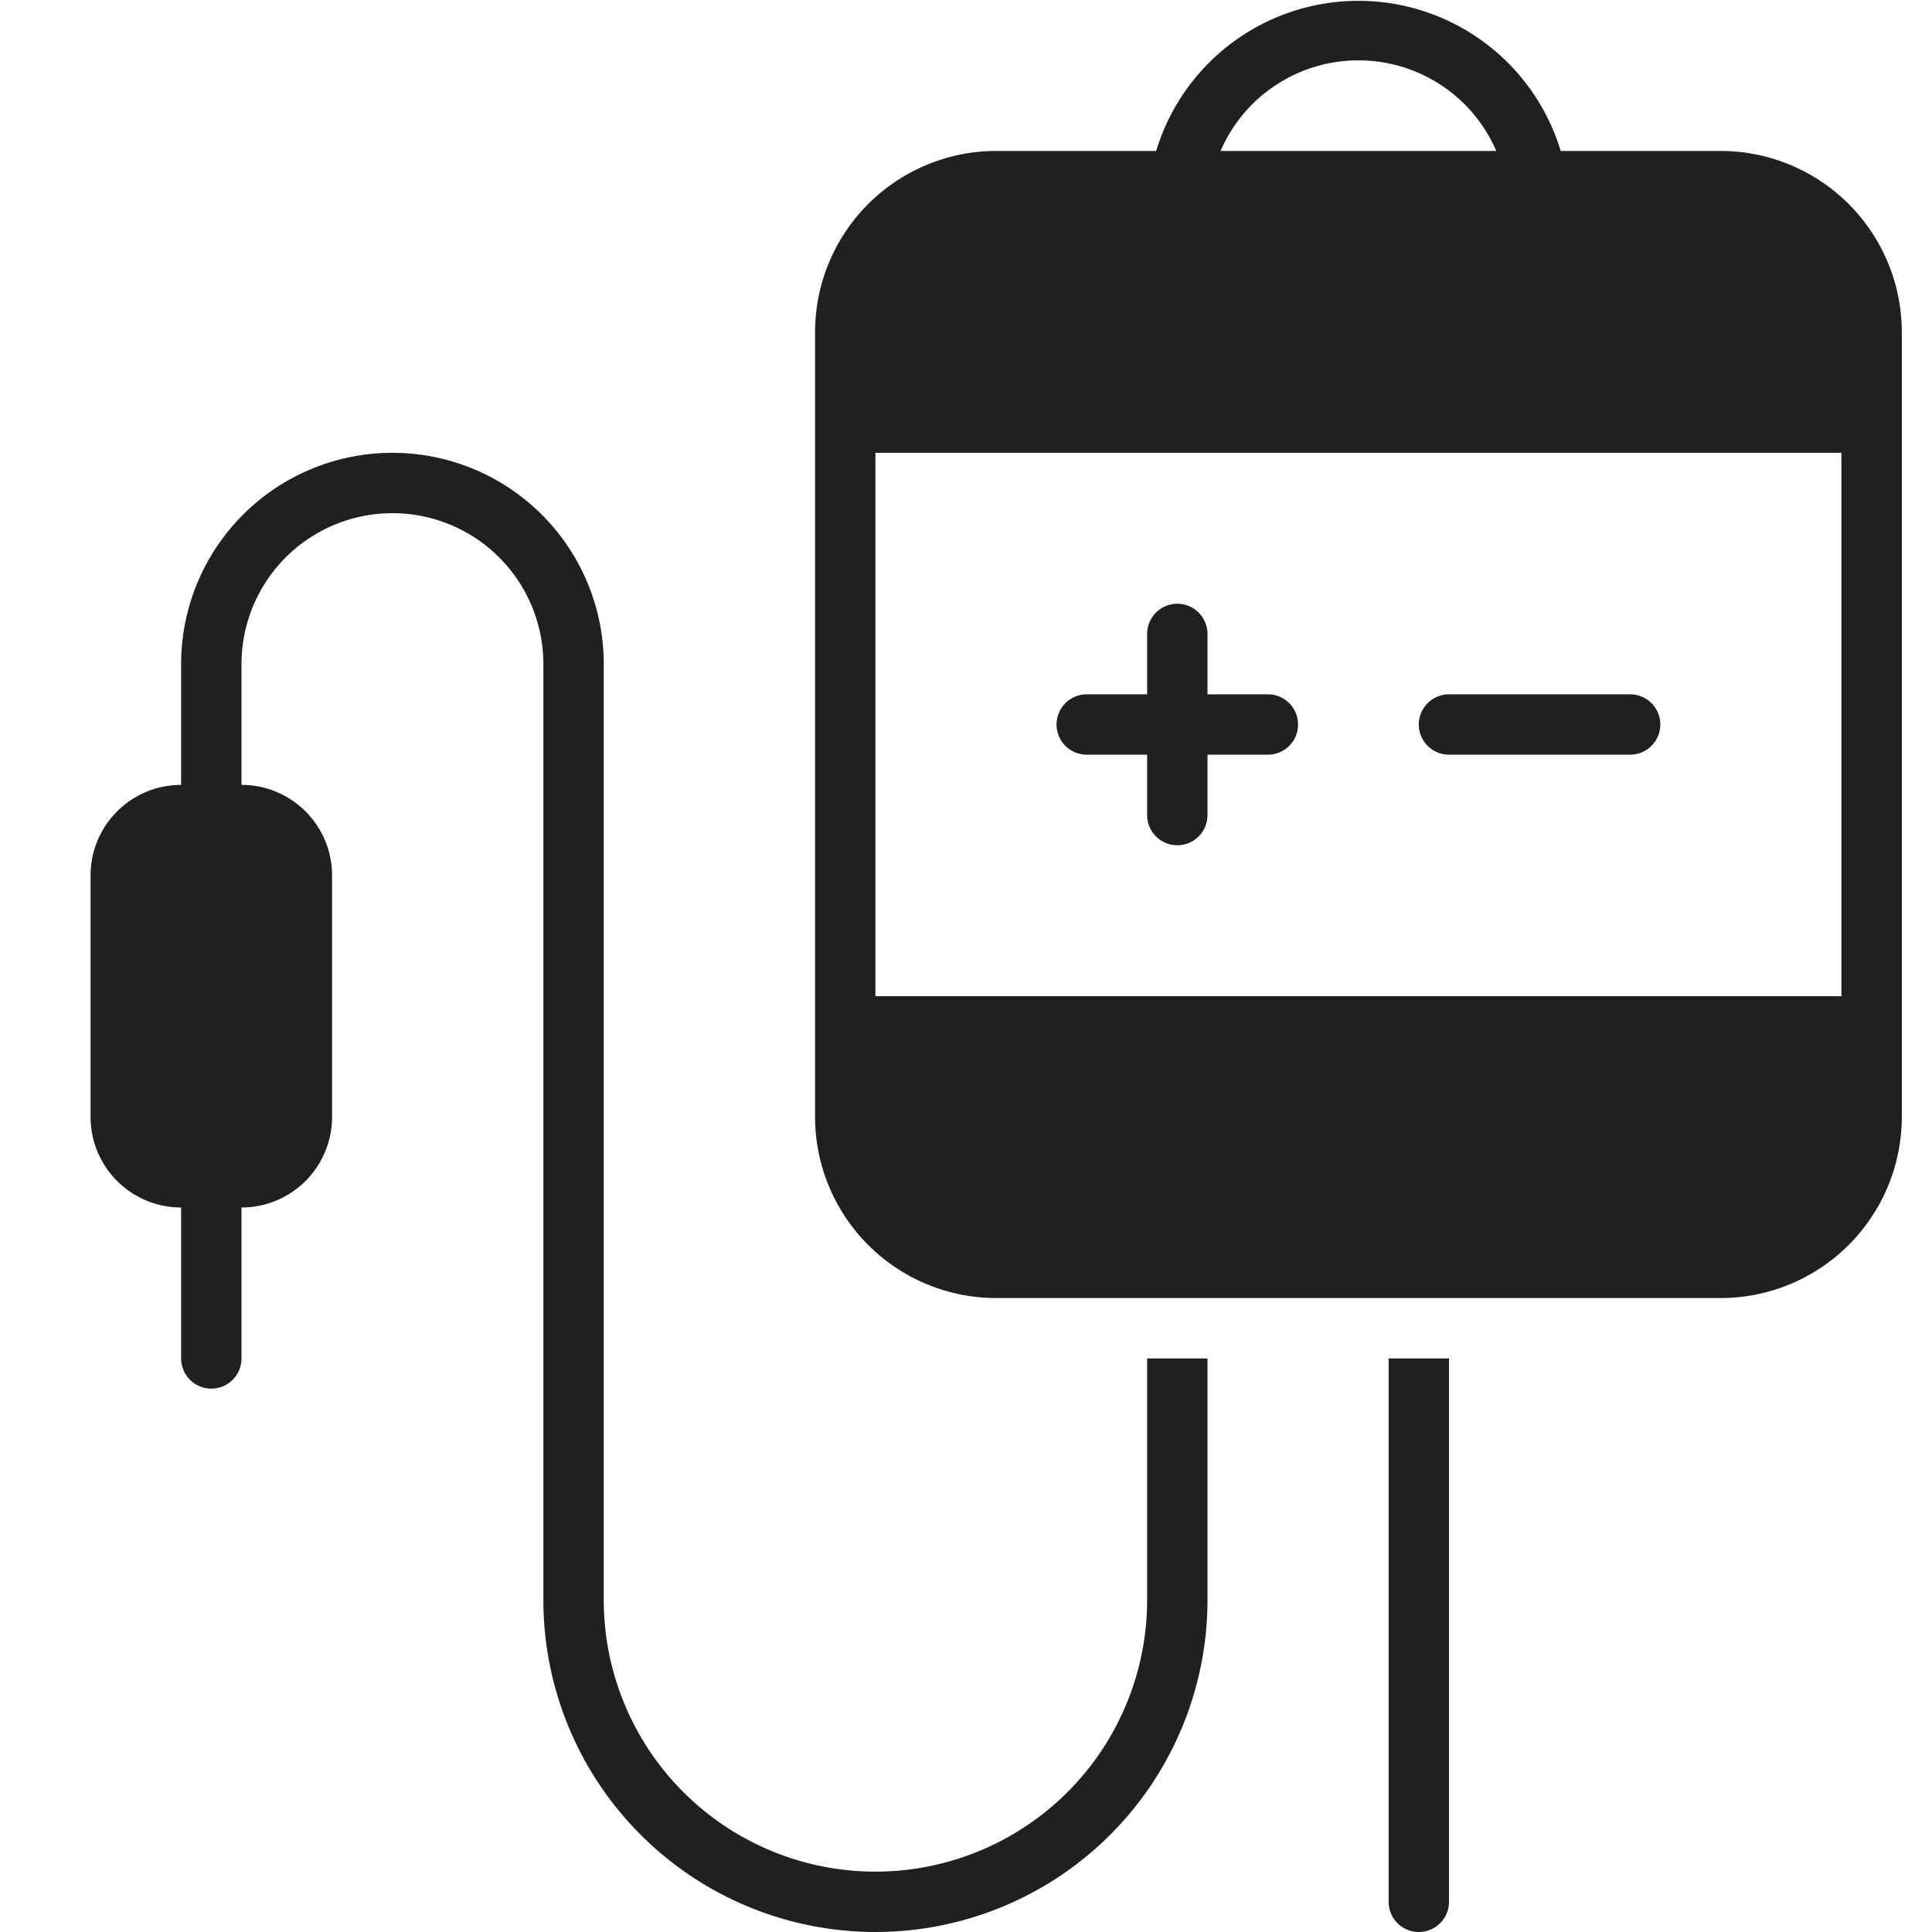<svg xmlns="http://www.w3.org/2000/svg" viewBox="0 0 64 64" aria-labelledby="title" aria-describedby="desc"><path data-name="layer1" d="M48 25h6a1 1 0 0 0 0-2h-6a1 1 0 0 0 0 2zm-12 0h2v2a1 1 0 0 0 2 0v-2h2a1 1 0 0 0 0-2h-2v-2a1 1 0 0 0-2 0v2h-2a1 1 0 0 0 0 2zm2 20v8a9 9 0 0 1-18 0V22a7 7 0 0 0-14 0v4a3 3 0 0 0-3 3v8a3 3 0 0 0 3 3v5a1 1 0 0 0 2 0v-5a3 3 0 0 0 3-3v-8a3 3 0 0 0-3-3v-4a5 5 0 0 1 10 0v31a11 11 0 0 0 22 0v-8z" fill="#202020"/><path data-name="layer2" d="M57 5h-5.3a7 7 0 0 0-13.4 0H33a6.007 6.007 0 0 0-6 6v26a6.007 6.007 0 0 0 6 6h24a6.007 6.007 0 0 0 6-6V11a6.007 6.007 0 0 0-6-6zM45 2a4.969 4.969 0 0 1 4.567 3h-9.134A4.969 4.969 0 0 1 45 2zm16 31H29V15h32z" fill="#202020"/><path data-name="layer1" d="M46 45v18a1 1 0 0 0 2 0V45z" fill="#202020"/></svg>
